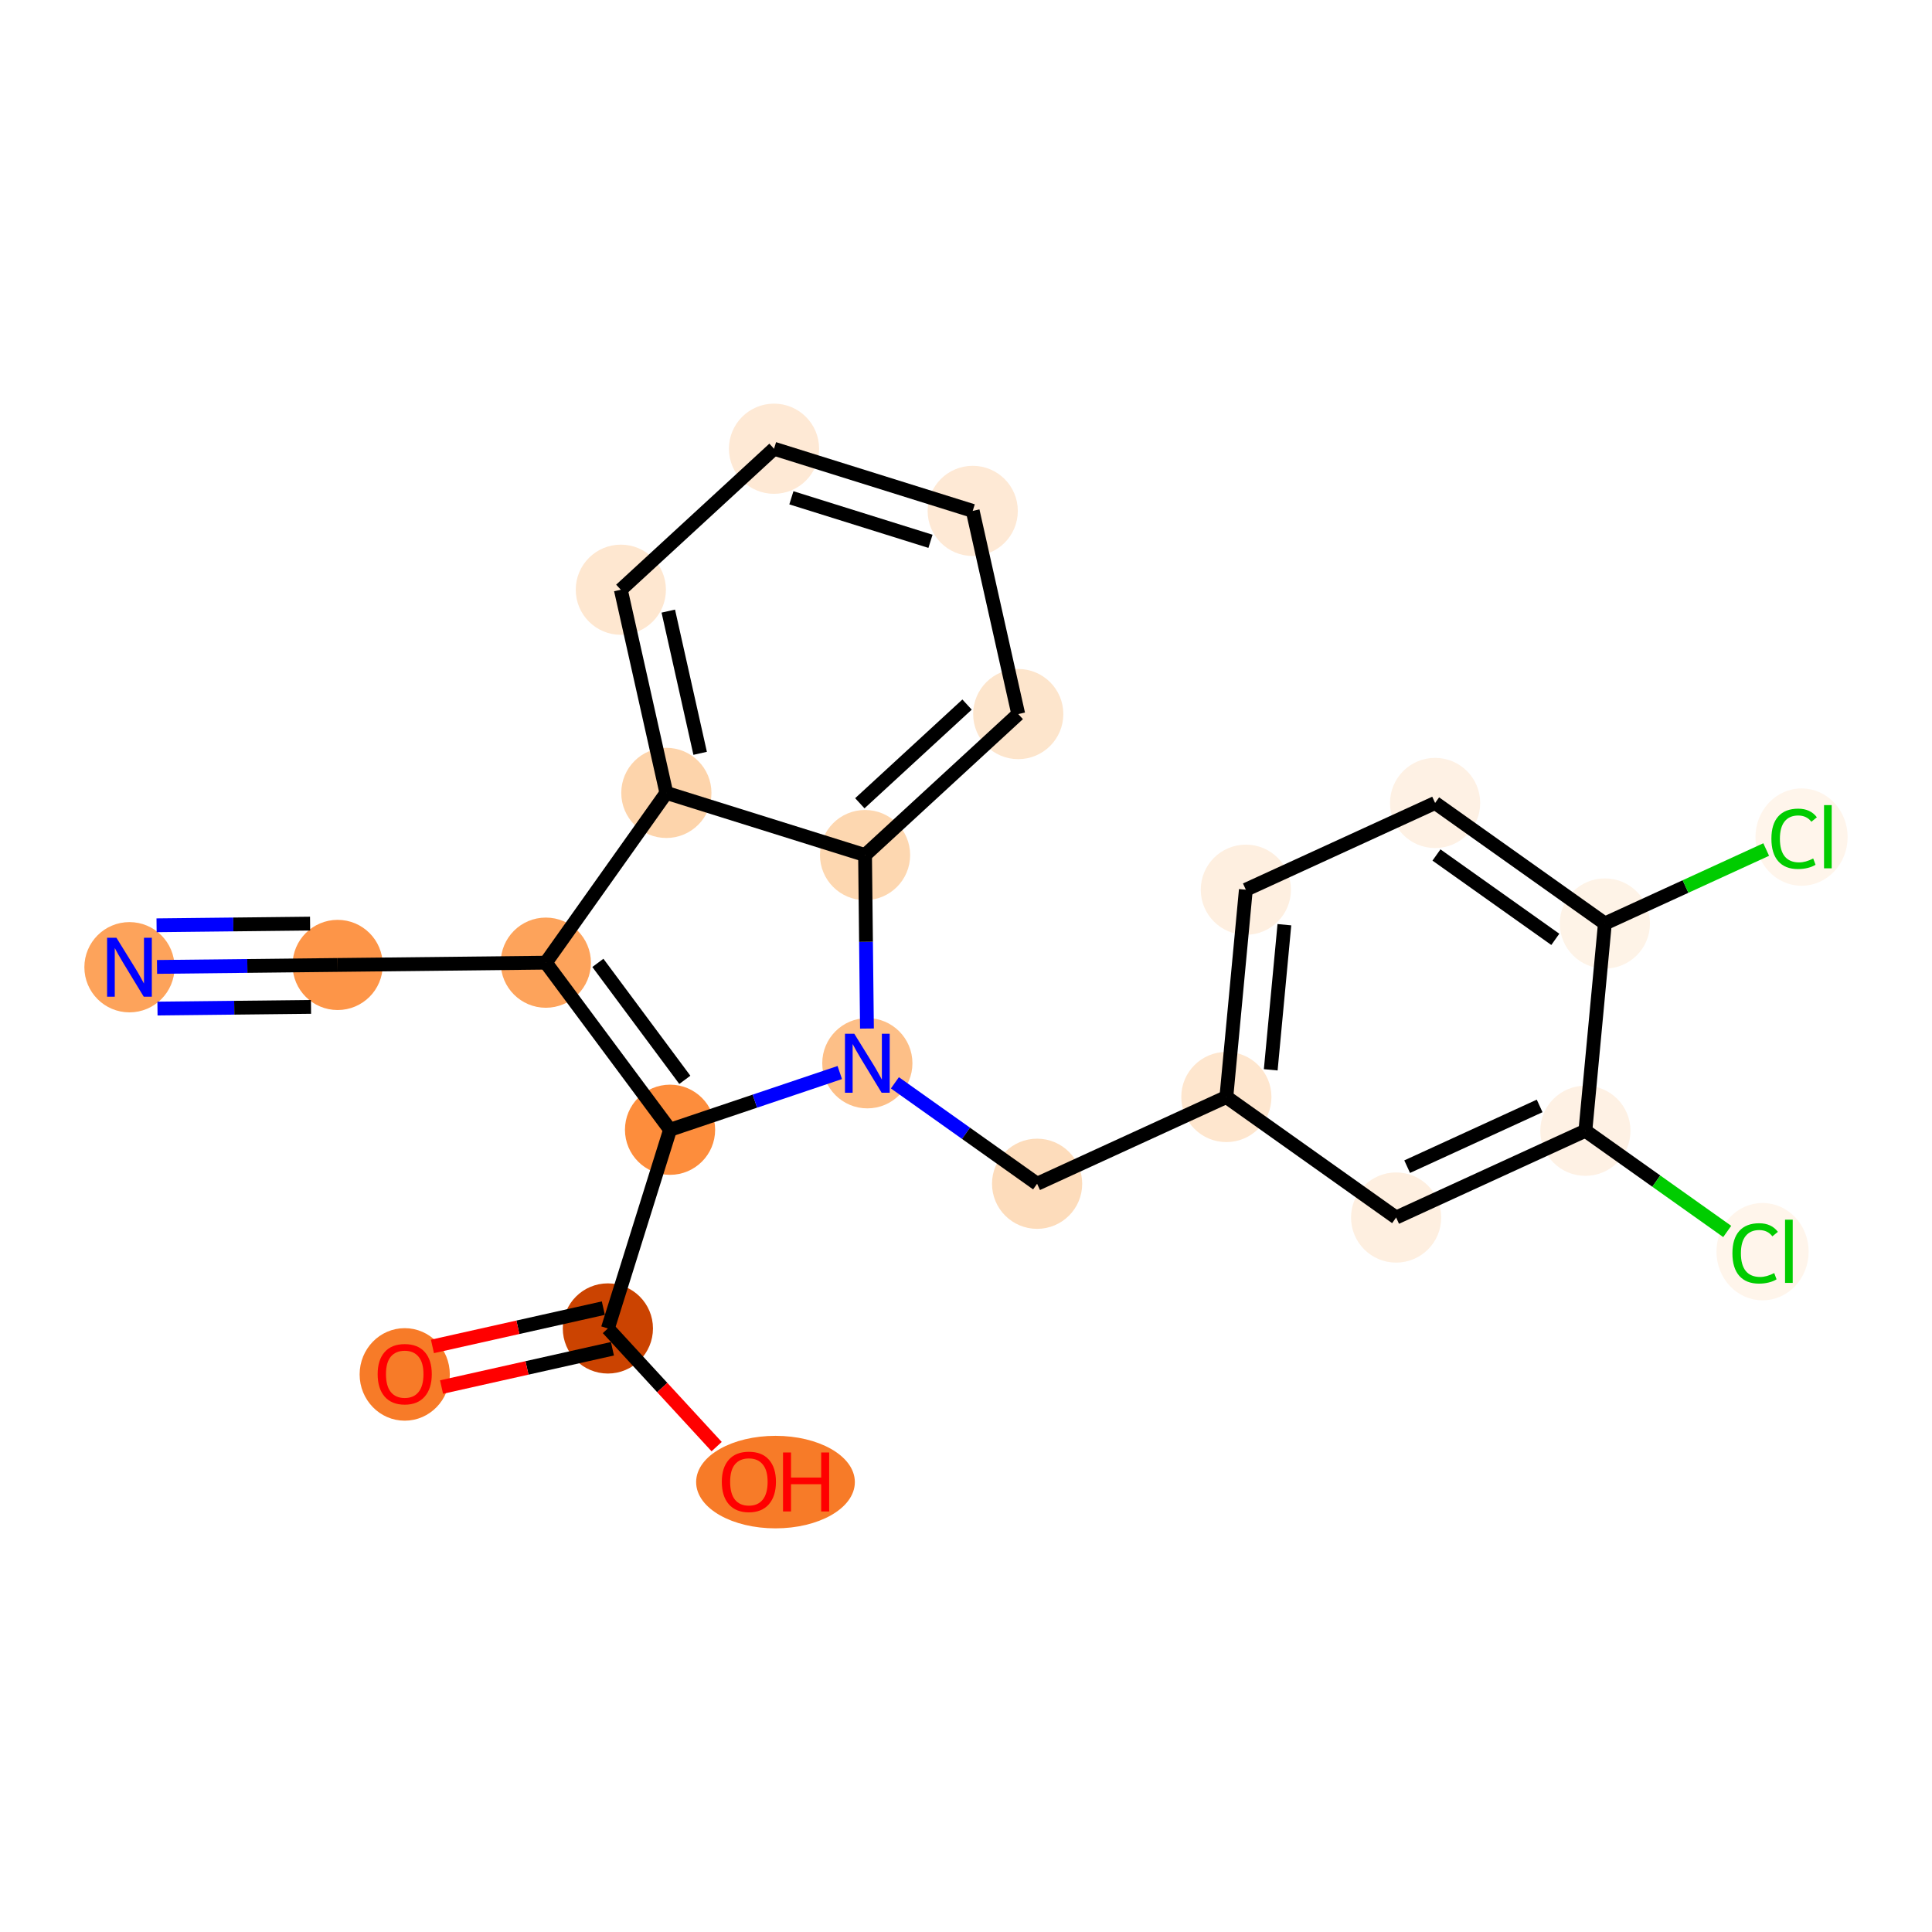 <?xml version='1.0' encoding='iso-8859-1'?>
<svg version='1.1' baseProfile='full'
              xmlns='http://www.w3.org/2000/svg'
                      xmlns:rdkit='http://www.rdkit.org/xml'
                      xmlns:xlink='http://www.w3.org/1999/xlink'
                  xml:space='preserve'
width='280px' height='280px' viewBox='0 0 280 280'>
<!-- END OF HEADER -->
<rect style='opacity:1.0;fill:#FFFFFF;stroke:none' width='280' height='280' x='0' y='0'> </rect>
<ellipse cx='18.762' cy='140.178' rx='6.035' ry='6.042'  style='fill:#FDA35B;fill-rule:evenodd;stroke:#FDA35B;stroke-width:1.0px;stroke-linecap:butt;stroke-linejoin:miter;stroke-opacity:1' />
<ellipse cx='48.934' cy='139.847' rx='6.035' ry='6.035'  style='fill:#FD9548;fill-rule:evenodd;stroke:#FD9548;stroke-width:1.0px;stroke-linecap:butt;stroke-linejoin:miter;stroke-opacity:1' />
<ellipse cx='79.106' cy='139.517' rx='6.035' ry='6.035'  style='fill:#FDA35B;fill-rule:evenodd;stroke:#FDA35B;stroke-width:1.0px;stroke-linecap:butt;stroke-linejoin:miter;stroke-opacity:1' />
<ellipse cx='97.108' cy='163.732' rx='6.035' ry='6.035'  style='fill:#FD8D3C;fill-rule:evenodd;stroke:#FD8D3C;stroke-width:1.0px;stroke-linecap:butt;stroke-linejoin:miter;stroke-opacity:1' />
<ellipse cx='88.099' cy='192.529' rx='6.035' ry='6.035'  style='fill:#CB4301;fill-rule:evenodd;stroke:#CB4301;stroke-width:1.0px;stroke-linecap:butt;stroke-linejoin:miter;stroke-opacity:1' />
<ellipse cx='58.655' cy='199.192' rx='6.035' ry='6.205'  style='fill:#F77B28;fill-rule:evenodd;stroke:#F77B28;stroke-width:1.0px;stroke-linecap:butt;stroke-linejoin:miter;stroke-opacity:1' />
<ellipse cx='112.39' cy='214.796' rx='11.001' ry='6.205'  style='fill:#F77B28;fill-rule:evenodd;stroke:#F77B28;stroke-width:1.0px;stroke-linecap:butt;stroke-linejoin:miter;stroke-opacity:1' />
<ellipse cx='125.701' cy='154.093' rx='6.035' ry='6.042'  style='fill:#FDBF87;fill-rule:evenodd;stroke:#FDBF87;stroke-width:1.0px;stroke-linecap:butt;stroke-linejoin:miter;stroke-opacity:1' />
<ellipse cx='150.305' cy='171.56' rx='6.035' ry='6.035'  style='fill:#FDDCBB;fill-rule:evenodd;stroke:#FDDCBB;stroke-width:1.0px;stroke-linecap:butt;stroke-linejoin:miter;stroke-opacity:1' />
<ellipse cx='177.733' cy='158.986' rx='6.035' ry='6.035'  style='fill:#FEE6CE;fill-rule:evenodd;stroke:#FEE6CE;stroke-width:1.0px;stroke-linecap:butt;stroke-linejoin:miter;stroke-opacity:1' />
<ellipse cx='180.558' cy='128.945' rx='6.035' ry='6.035'  style='fill:#FEEFE0;fill-rule:evenodd;stroke:#FEEFE0;stroke-width:1.0px;stroke-linecap:butt;stroke-linejoin:miter;stroke-opacity:1' />
<ellipse cx='207.987' cy='116.371' rx='6.035' ry='6.035'  style='fill:#FEF1E4;fill-rule:evenodd;stroke:#FEF1E4;stroke-width:1.0px;stroke-linecap:butt;stroke-linejoin:miter;stroke-opacity:1' />
<ellipse cx='232.591' cy='133.838' rx='6.035' ry='6.035'  style='fill:#FEF3E7;fill-rule:evenodd;stroke:#FEF3E7;stroke-width:1.0px;stroke-linecap:butt;stroke-linejoin:miter;stroke-opacity:1' />
<ellipse cx='261.094' cy='121.318' rx='6.179' ry='6.554'  style='fill:#FFF5EB;fill-rule:evenodd;stroke:#FFF5EB;stroke-width:1.0px;stroke-linecap:butt;stroke-linejoin:miter;stroke-opacity:1' />
<ellipse cx='229.766' cy='163.879' rx='6.035' ry='6.035'  style='fill:#FEF1E4;fill-rule:evenodd;stroke:#FEF1E4;stroke-width:1.0px;stroke-linecap:butt;stroke-linejoin:miter;stroke-opacity:1' />
<ellipse cx='255.444' cy='181.4' rx='6.179' ry='6.554'  style='fill:#FFF5EB;fill-rule:evenodd;stroke:#FFF5EB;stroke-width:1.0px;stroke-linecap:butt;stroke-linejoin:miter;stroke-opacity:1' />
<ellipse cx='202.337' cy='176.453' rx='6.035' ry='6.035'  style='fill:#FEEFE0;fill-rule:evenodd;stroke:#FEEFE0;stroke-width:1.0px;stroke-linecap:butt;stroke-linejoin:miter;stroke-opacity:1' />
<ellipse cx='125.37' cy='123.922' rx='6.035' ry='6.035'  style='fill:#FDD7B0;fill-rule:evenodd;stroke:#FDD7B0;stroke-width:1.0px;stroke-linecap:butt;stroke-linejoin:miter;stroke-opacity:1' />
<ellipse cx='147.571' cy='103.487' rx='6.035' ry='6.035'  style='fill:#FDE5CC;fill-rule:evenodd;stroke:#FDE5CC;stroke-width:1.0px;stroke-linecap:butt;stroke-linejoin:miter;stroke-opacity:1' />
<ellipse cx='140.974' cy='74.043' rx='6.035' ry='6.035'  style='fill:#FEE9D5;fill-rule:evenodd;stroke:#FEE9D5;stroke-width:1.0px;stroke-linecap:butt;stroke-linejoin:miter;stroke-opacity:1' />
<ellipse cx='112.177' cy='65.034' rx='6.035' ry='6.035'  style='fill:#FEE9D5;fill-rule:evenodd;stroke:#FEE9D5;stroke-width:1.0px;stroke-linecap:butt;stroke-linejoin:miter;stroke-opacity:1' />
<ellipse cx='89.976' cy='85.469' rx='6.035' ry='6.035'  style='fill:#FEE7D0;fill-rule:evenodd;stroke:#FEE7D0;stroke-width:1.0px;stroke-linecap:butt;stroke-linejoin:miter;stroke-opacity:1' />
<ellipse cx='96.573' cy='114.913' rx='6.035' ry='6.035'  style='fill:#FDD4AB;fill-rule:evenodd;stroke:#FDD4AB;stroke-width:1.0px;stroke-linecap:butt;stroke-linejoin:miter;stroke-opacity:1' />
<path class='bond-0 atom-0 atom-1' d='M 22.757,140.134 L 35.845,139.991' style='fill:none;fill-rule:evenodd;stroke:#0000FF;stroke-width:2.0px;stroke-linecap:butt;stroke-linejoin:miter;stroke-opacity:1' />
<path class='bond-0 atom-0 atom-1' d='M 35.845,139.991 L 48.934,139.847' style='fill:none;fill-rule:evenodd;stroke:#000000;stroke-width:2.0px;stroke-linecap:butt;stroke-linejoin:miter;stroke-opacity:1' />
<path class='bond-0 atom-0 atom-1' d='M 22.823,146.169 L 33.948,146.047' style='fill:none;fill-rule:evenodd;stroke:#0000FF;stroke-width:2.0px;stroke-linecap:butt;stroke-linejoin:miter;stroke-opacity:1' />
<path class='bond-0 atom-0 atom-1' d='M 33.948,146.047 L 45.073,145.925' style='fill:none;fill-rule:evenodd;stroke:#000000;stroke-width:2.0px;stroke-linecap:butt;stroke-linejoin:miter;stroke-opacity:1' />
<path class='bond-0 atom-0 atom-1' d='M 22.691,134.1 L 33.816,133.978' style='fill:none;fill-rule:evenodd;stroke:#0000FF;stroke-width:2.0px;stroke-linecap:butt;stroke-linejoin:miter;stroke-opacity:1' />
<path class='bond-0 atom-0 atom-1' d='M 33.816,133.978 L 44.941,133.856' style='fill:none;fill-rule:evenodd;stroke:#000000;stroke-width:2.0px;stroke-linecap:butt;stroke-linejoin:miter;stroke-opacity:1' />
<path class='bond-1 atom-1 atom-2' d='M 48.934,139.847 L 79.106,139.517' style='fill:none;fill-rule:evenodd;stroke:#000000;stroke-width:2.0px;stroke-linecap:butt;stroke-linejoin:miter;stroke-opacity:1' />
<path class='bond-2 atom-2 atom-3' d='M 79.106,139.517 L 97.108,163.732' style='fill:none;fill-rule:evenodd;stroke:#000000;stroke-width:2.0px;stroke-linecap:butt;stroke-linejoin:miter;stroke-opacity:1' />
<path class='bond-2 atom-2 atom-3' d='M 86.649,139.548 L 99.25,156.499' style='fill:none;fill-rule:evenodd;stroke:#000000;stroke-width:2.0px;stroke-linecap:butt;stroke-linejoin:miter;stroke-opacity:1' />
<path class='bond-22 atom-22 atom-2' d='M 96.573,114.913 L 79.106,139.517' style='fill:none;fill-rule:evenodd;stroke:#000000;stroke-width:2.0px;stroke-linecap:butt;stroke-linejoin:miter;stroke-opacity:1' />
<path class='bond-3 atom-3 atom-4' d='M 97.108,163.732 L 88.099,192.529' style='fill:none;fill-rule:evenodd;stroke:#000000;stroke-width:2.0px;stroke-linecap:butt;stroke-linejoin:miter;stroke-opacity:1' />
<path class='bond-6 atom-3 atom-7' d='M 97.108,163.732 L 109.407,159.586' style='fill:none;fill-rule:evenodd;stroke:#000000;stroke-width:2.0px;stroke-linecap:butt;stroke-linejoin:miter;stroke-opacity:1' />
<path class='bond-6 atom-3 atom-7' d='M 109.407,159.586 L 121.706,155.44' style='fill:none;fill-rule:evenodd;stroke:#0000FF;stroke-width:2.0px;stroke-linecap:butt;stroke-linejoin:miter;stroke-opacity:1' />
<path class='bond-4 atom-4 atom-5' d='M 87.439,189.585 L 75.056,192.359' style='fill:none;fill-rule:evenodd;stroke:#000000;stroke-width:2.0px;stroke-linecap:butt;stroke-linejoin:miter;stroke-opacity:1' />
<path class='bond-4 atom-4 atom-5' d='M 75.056,192.359 L 62.672,195.133' style='fill:none;fill-rule:evenodd;stroke:#FF0000;stroke-width:2.0px;stroke-linecap:butt;stroke-linejoin:miter;stroke-opacity:1' />
<path class='bond-4 atom-4 atom-5' d='M 88.758,195.473 L 76.375,198.248' style='fill:none;fill-rule:evenodd;stroke:#000000;stroke-width:2.0px;stroke-linecap:butt;stroke-linejoin:miter;stroke-opacity:1' />
<path class='bond-4 atom-4 atom-5' d='M 76.375,198.248 L 63.992,201.022' style='fill:none;fill-rule:evenodd;stroke:#FF0000;stroke-width:2.0px;stroke-linecap:butt;stroke-linejoin:miter;stroke-opacity:1' />
<path class='bond-5 atom-4 atom-6' d='M 88.099,192.529 L 95.98,201.092' style='fill:none;fill-rule:evenodd;stroke:#000000;stroke-width:2.0px;stroke-linecap:butt;stroke-linejoin:miter;stroke-opacity:1' />
<path class='bond-5 atom-4 atom-6' d='M 95.98,201.092 L 103.862,209.654' style='fill:none;fill-rule:evenodd;stroke:#FF0000;stroke-width:2.0px;stroke-linecap:butt;stroke-linejoin:miter;stroke-opacity:1' />
<path class='bond-7 atom-7 atom-8' d='M 129.696,156.93 L 140,164.245' style='fill:none;fill-rule:evenodd;stroke:#0000FF;stroke-width:2.0px;stroke-linecap:butt;stroke-linejoin:miter;stroke-opacity:1' />
<path class='bond-7 atom-7 atom-8' d='M 140,164.245 L 150.305,171.56' style='fill:none;fill-rule:evenodd;stroke:#000000;stroke-width:2.0px;stroke-linecap:butt;stroke-linejoin:miter;stroke-opacity:1' />
<path class='bond-16 atom-7 atom-17' d='M 125.646,149.067 L 125.508,136.494' style='fill:none;fill-rule:evenodd;stroke:#0000FF;stroke-width:2.0px;stroke-linecap:butt;stroke-linejoin:miter;stroke-opacity:1' />
<path class='bond-16 atom-7 atom-17' d='M 125.508,136.494 L 125.37,123.922' style='fill:none;fill-rule:evenodd;stroke:#000000;stroke-width:2.0px;stroke-linecap:butt;stroke-linejoin:miter;stroke-opacity:1' />
<path class='bond-8 atom-8 atom-9' d='M 150.305,171.56 L 177.733,158.986' style='fill:none;fill-rule:evenodd;stroke:#000000;stroke-width:2.0px;stroke-linecap:butt;stroke-linejoin:miter;stroke-opacity:1' />
<path class='bond-9 atom-9 atom-10' d='M 177.733,158.986 L 180.558,128.945' style='fill:none;fill-rule:evenodd;stroke:#000000;stroke-width:2.0px;stroke-linecap:butt;stroke-linejoin:miter;stroke-opacity:1' />
<path class='bond-9 atom-9 atom-10' d='M 184.165,155.045 L 186.143,134.016' style='fill:none;fill-rule:evenodd;stroke:#000000;stroke-width:2.0px;stroke-linecap:butt;stroke-linejoin:miter;stroke-opacity:1' />
<path class='bond-23 atom-16 atom-9' d='M 202.337,176.453 L 177.733,158.986' style='fill:none;fill-rule:evenodd;stroke:#000000;stroke-width:2.0px;stroke-linecap:butt;stroke-linejoin:miter;stroke-opacity:1' />
<path class='bond-10 atom-10 atom-11' d='M 180.558,128.945 L 207.987,116.371' style='fill:none;fill-rule:evenodd;stroke:#000000;stroke-width:2.0px;stroke-linecap:butt;stroke-linejoin:miter;stroke-opacity:1' />
<path class='bond-11 atom-11 atom-12' d='M 207.987,116.371 L 232.591,133.838' style='fill:none;fill-rule:evenodd;stroke:#000000;stroke-width:2.0px;stroke-linecap:butt;stroke-linejoin:miter;stroke-opacity:1' />
<path class='bond-11 atom-11 atom-12' d='M 208.184,123.912 L 225.407,136.139' style='fill:none;fill-rule:evenodd;stroke:#000000;stroke-width:2.0px;stroke-linecap:butt;stroke-linejoin:miter;stroke-opacity:1' />
<path class='bond-12 atom-12 atom-13' d='M 232.591,133.838 L 244.281,128.479' style='fill:none;fill-rule:evenodd;stroke:#000000;stroke-width:2.0px;stroke-linecap:butt;stroke-linejoin:miter;stroke-opacity:1' />
<path class='bond-12 atom-12 atom-13' d='M 244.281,128.479 L 255.97,123.12' style='fill:none;fill-rule:evenodd;stroke:#00CC00;stroke-width:2.0px;stroke-linecap:butt;stroke-linejoin:miter;stroke-opacity:1' />
<path class='bond-13 atom-12 atom-14' d='M 232.591,133.838 L 229.766,163.879' style='fill:none;fill-rule:evenodd;stroke:#000000;stroke-width:2.0px;stroke-linecap:butt;stroke-linejoin:miter;stroke-opacity:1' />
<path class='bond-14 atom-14 atom-15' d='M 229.766,163.879 L 240.043,171.175' style='fill:none;fill-rule:evenodd;stroke:#000000;stroke-width:2.0px;stroke-linecap:butt;stroke-linejoin:miter;stroke-opacity:1' />
<path class='bond-14 atom-14 atom-15' d='M 240.043,171.175 L 250.321,178.471' style='fill:none;fill-rule:evenodd;stroke:#00CC00;stroke-width:2.0px;stroke-linecap:butt;stroke-linejoin:miter;stroke-opacity:1' />
<path class='bond-15 atom-14 atom-16' d='M 229.766,163.879 L 202.337,176.453' style='fill:none;fill-rule:evenodd;stroke:#000000;stroke-width:2.0px;stroke-linecap:butt;stroke-linejoin:miter;stroke-opacity:1' />
<path class='bond-15 atom-14 atom-16' d='M 223.137,160.279 L 203.937,169.081' style='fill:none;fill-rule:evenodd;stroke:#000000;stroke-width:2.0px;stroke-linecap:butt;stroke-linejoin:miter;stroke-opacity:1' />
<path class='bond-17 atom-17 atom-18' d='M 125.37,123.922 L 147.571,103.487' style='fill:none;fill-rule:evenodd;stroke:#000000;stroke-width:2.0px;stroke-linecap:butt;stroke-linejoin:miter;stroke-opacity:1' />
<path class='bond-17 atom-17 atom-18' d='M 124.613,116.416 L 140.153,102.112' style='fill:none;fill-rule:evenodd;stroke:#000000;stroke-width:2.0px;stroke-linecap:butt;stroke-linejoin:miter;stroke-opacity:1' />
<path class='bond-24 atom-22 atom-17' d='M 96.573,114.913 L 125.37,123.922' style='fill:none;fill-rule:evenodd;stroke:#000000;stroke-width:2.0px;stroke-linecap:butt;stroke-linejoin:miter;stroke-opacity:1' />
<path class='bond-18 atom-18 atom-19' d='M 147.571,103.487 L 140.974,74.043' style='fill:none;fill-rule:evenodd;stroke:#000000;stroke-width:2.0px;stroke-linecap:butt;stroke-linejoin:miter;stroke-opacity:1' />
<path class='bond-19 atom-19 atom-20' d='M 140.974,74.043 L 112.177,65.034' style='fill:none;fill-rule:evenodd;stroke:#000000;stroke-width:2.0px;stroke-linecap:butt;stroke-linejoin:miter;stroke-opacity:1' />
<path class='bond-19 atom-19 atom-20' d='M 134.853,78.451 L 114.694,72.145' style='fill:none;fill-rule:evenodd;stroke:#000000;stroke-width:2.0px;stroke-linecap:butt;stroke-linejoin:miter;stroke-opacity:1' />
<path class='bond-20 atom-20 atom-21' d='M 112.177,65.034 L 89.976,85.469' style='fill:none;fill-rule:evenodd;stroke:#000000;stroke-width:2.0px;stroke-linecap:butt;stroke-linejoin:miter;stroke-opacity:1' />
<path class='bond-21 atom-21 atom-22' d='M 89.976,85.469 L 96.573,114.913' style='fill:none;fill-rule:evenodd;stroke:#000000;stroke-width:2.0px;stroke-linecap:butt;stroke-linejoin:miter;stroke-opacity:1' />
<path class='bond-21 atom-21 atom-22' d='M 96.854,88.566 L 101.472,109.177' style='fill:none;fill-rule:evenodd;stroke:#000000;stroke-width:2.0px;stroke-linecap:butt;stroke-linejoin:miter;stroke-opacity:1' />
<path  class='atom-0' d='M 16.873 135.906
L 19.673 140.432
Q 19.951 140.878, 20.397 141.687
Q 20.844 142.495, 20.868 142.544
L 20.868 135.906
L 22.003 135.906
L 22.003 144.451
L 20.832 144.451
L 17.827 139.502
Q 17.477 138.923, 17.102 138.259
Q 16.74 137.595, 16.632 137.39
L 16.632 144.451
L 15.521 144.451
L 15.521 135.906
L 16.873 135.906
' fill='#0000FF'/>
<path  class='atom-5' d='M 54.733 199.15
Q 54.733 197.098, 55.746 195.951
Q 56.76 194.805, 58.655 194.805
Q 60.55 194.805, 61.564 195.951
Q 62.578 197.098, 62.578 199.15
Q 62.578 201.226, 61.552 202.408
Q 60.526 203.579, 58.655 203.579
Q 56.772 203.579, 55.746 202.408
Q 54.733 201.238, 54.733 199.15
M 58.655 202.614
Q 59.959 202.614, 60.659 201.745
Q 61.371 200.864, 61.371 199.15
Q 61.371 197.472, 60.659 196.627
Q 59.959 195.77, 58.655 195.77
Q 57.352 195.77, 56.639 196.615
Q 55.939 197.46, 55.939 199.15
Q 55.939 200.876, 56.639 201.745
Q 57.352 202.614, 58.655 202.614
' fill='#FF0000'/>
<path  class='atom-6' d='M 104.611 214.754
Q 104.611 212.702, 105.625 211.555
Q 106.639 210.409, 108.533 210.409
Q 110.428 210.409, 111.442 211.555
Q 112.456 212.702, 112.456 214.754
Q 112.456 216.83, 111.43 218.013
Q 110.404 219.183, 108.533 219.183
Q 106.651 219.183, 105.625 218.013
Q 104.611 216.842, 104.611 214.754
M 108.533 218.218
Q 109.837 218.218, 110.537 217.349
Q 111.249 216.468, 111.249 214.754
Q 111.249 213.076, 110.537 212.231
Q 109.837 211.374, 108.533 211.374
Q 107.23 211.374, 106.518 212.219
Q 105.818 213.064, 105.818 214.754
Q 105.818 216.48, 106.518 217.349
Q 107.23 218.218, 108.533 218.218
' fill='#FF0000'/>
<path  class='atom-6' d='M 113.482 210.505
L 114.641 210.505
L 114.641 214.138
L 119.01 214.138
L 119.01 210.505
L 120.168 210.505
L 120.168 219.05
L 119.01 219.05
L 119.01 215.104
L 114.641 215.104
L 114.641 219.05
L 113.482 219.05
L 113.482 210.505
' fill='#FF0000'/>
<path  class='atom-7' d='M 123.812 149.821
L 126.612 154.347
Q 126.889 154.793, 127.336 155.602
Q 127.783 156.411, 127.807 156.459
L 127.807 149.821
L 128.941 149.821
L 128.941 158.366
L 127.771 158.366
L 124.765 153.418
Q 124.415 152.838, 124.041 152.174
Q 123.679 151.511, 123.57 151.305
L 123.57 158.366
L 122.46 158.366
L 122.46 149.821
L 123.812 149.821
' fill='#0000FF'/>
<path  class='atom-13' d='M 256.725 121.559
Q 256.725 119.435, 257.714 118.325
Q 258.716 117.202, 260.611 117.202
Q 262.373 117.202, 263.315 118.446
L 262.518 119.097
Q 261.83 118.192, 260.611 118.192
Q 259.32 118.192, 258.632 119.061
Q 257.956 119.918, 257.956 121.559
Q 257.956 123.249, 258.656 124.118
Q 259.368 124.987, 260.744 124.987
Q 261.685 124.987, 262.784 124.42
L 263.121 125.325
Q 262.675 125.615, 261.999 125.784
Q 261.323 125.953, 260.575 125.953
Q 258.716 125.953, 257.714 124.818
Q 256.725 123.684, 256.725 121.559
' fill='#00CC00'/>
<path  class='atom-13' d='M 264.353 116.683
L 265.463 116.683
L 265.463 125.844
L 264.353 125.844
L 264.353 116.683
' fill='#00CC00'/>
<path  class='atom-15' d='M 251.075 181.642
Q 251.075 179.517, 252.065 178.407
Q 253.066 177.285, 254.961 177.285
Q 256.724 177.285, 257.665 178.528
L 256.868 179.179
Q 256.18 178.274, 254.961 178.274
Q 253.67 178.274, 252.982 179.143
Q 252.306 180, 252.306 181.642
Q 252.306 183.331, 253.006 184.2
Q 253.718 185.069, 255.094 185.069
Q 256.036 185.069, 257.134 184.502
L 257.472 185.407
Q 257.025 185.697, 256.349 185.866
Q 255.673 186.035, 254.925 186.035
Q 253.066 186.035, 252.065 184.9
Q 251.075 183.766, 251.075 181.642
' fill='#00CC00'/>
<path  class='atom-15' d='M 258.703 176.766
L 259.813 176.766
L 259.813 185.926
L 258.703 185.926
L 258.703 176.766
' fill='#00CC00'/>
</svg>
